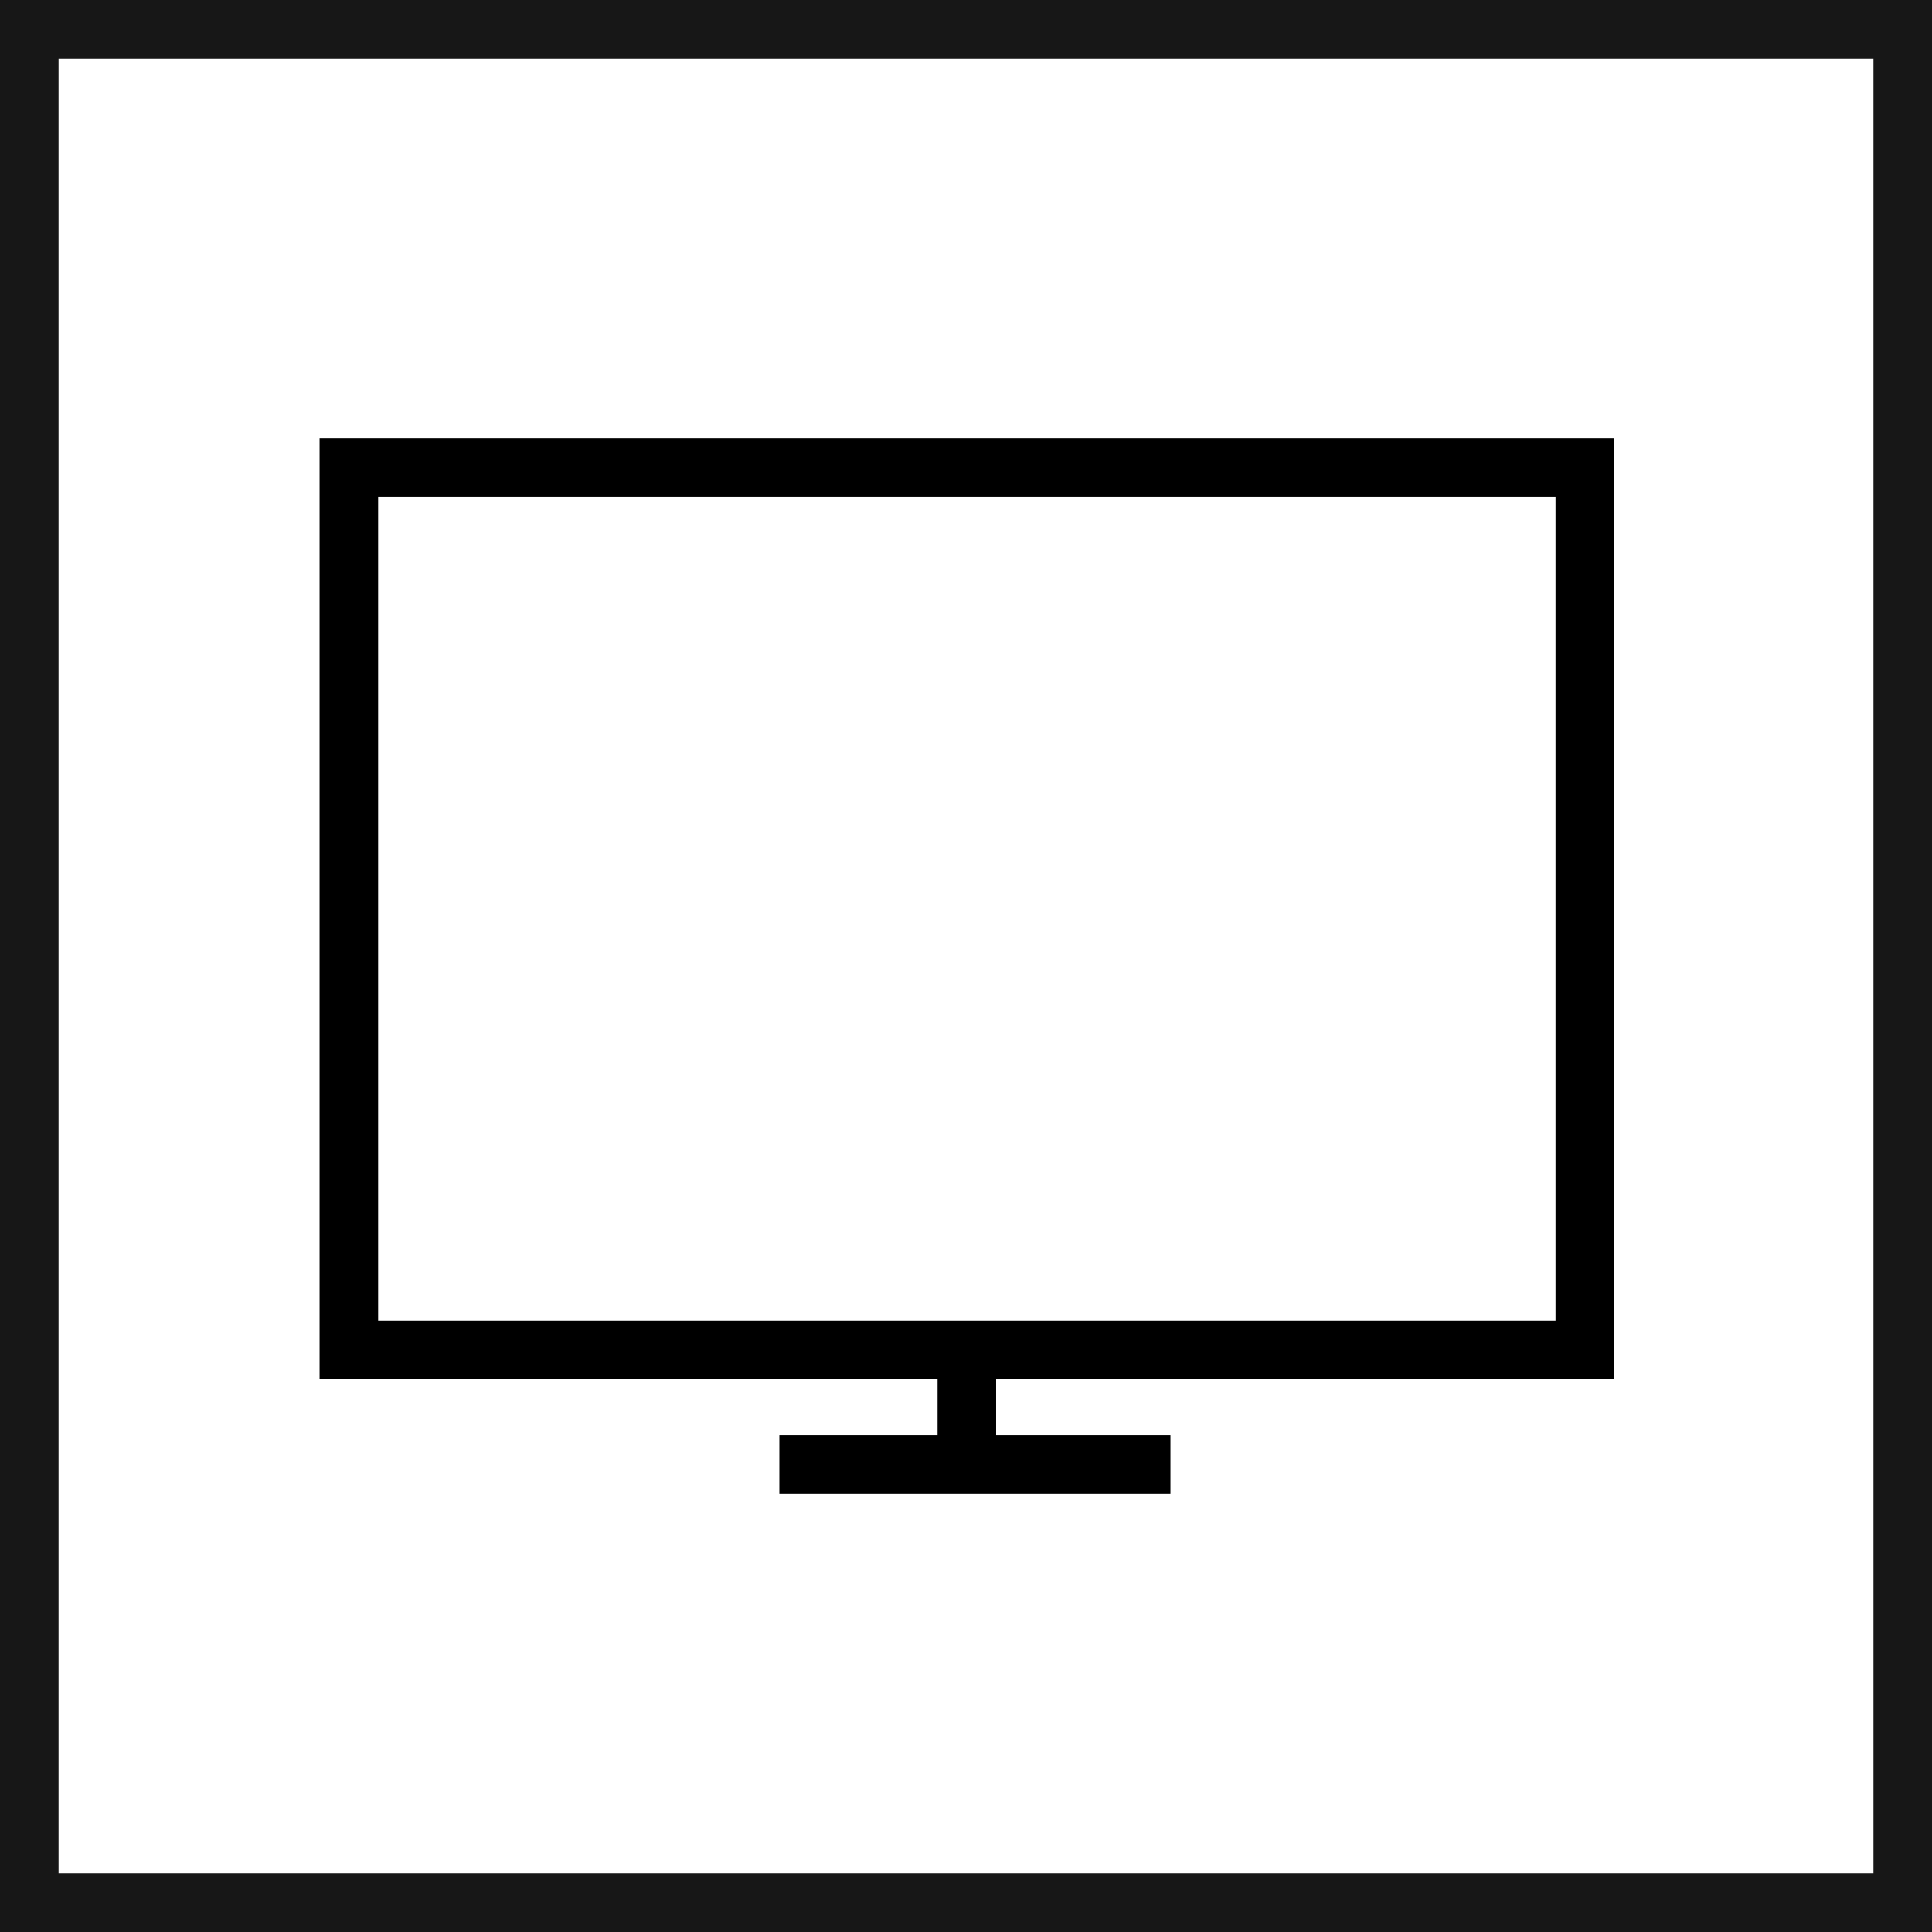 <svg xmlns="http://www.w3.org/2000/svg" viewBox="0 0 24.75 24.75"><defs><style>.cls-1{fill:none;stroke:#171717;stroke-miterlimit:10;stroke-width:0.75px;}</style></defs><title>Desktop</title><g id="Ebene_2" data-name="Ebene 2"><g id="Ebene_1-2" data-name="Ebene 1"><path d="M20.677,17.667V5.615H4.094V17.667h7.917v.718H9.984v.75h5.01v-.75H12.761v-.718ZM4.844,6.365H19.927V16.917H4.844Z"/><rect class="cls-1" x="0.375" y="0.375" width="24" height="24"/></g></g></svg>
